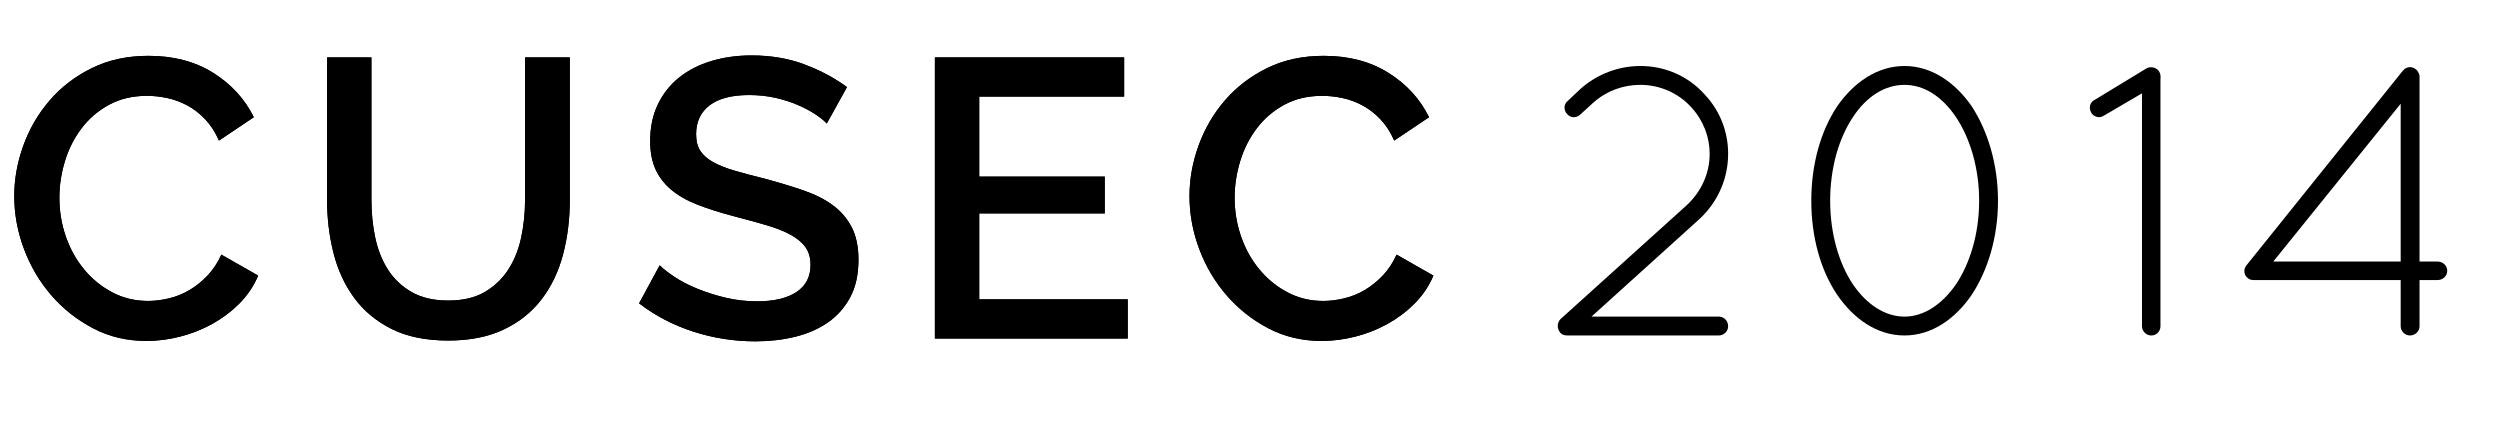 <?xml version="1.0" encoding="utf-8"?>
<!-- Generator: Adobe Illustrator 16.0.0, SVG Export Plug-In . SVG Version: 6.00 Build 0)  -->
<!DOCTYPE svg PUBLIC "-//W3C//DTD SVG 1.1//EN" "http://www.w3.org/Graphics/SVG/1.1/DTD/svg11.dtd">
<svg version="1.1" id="Layer_1" xmlns="http://www.w3.org/2000/svg" xmlns:xlink="http://www.w3.org/1999/xlink" x="0px" y="0px"
	 width="1618.771px" height="277.419px" viewBox="0 0 1618.771 277.419" enable-background="new 0 0 1618.771 277.419"
	 xml:space="preserve">
<g>
	<path d="M9.23,126.914c0-10.937,1.963-21.833,5.897-32.69c3.93-10.853,9.615-20.596,17.05-29.229
		c7.435-8.629,16.537-15.596,27.306-20.896c10.769-5.296,22.988-7.948,36.665-7.948c16.237,0,30.21,3.678,41.921,11.025
		c11.706,7.352,20.467,16.922,26.28,28.716l-22.563,15.127c-2.396-5.469-5.384-10.083-8.974-13.846
		c-3.589-3.758-7.479-6.75-11.666-8.974c-4.19-2.219-8.505-3.802-12.948-4.743c-4.447-0.938-8.806-1.41-13.076-1.41
		c-9.23,0-17.395,1.923-24.486,5.769c-7.095,3.846-13.036,8.934-17.819,15.256c-4.788,6.326-8.377,13.42-10.769,21.281
		c-2.396,7.864-3.59,15.728-3.59,23.588c0,8.89,1.411,17.351,4.231,25.383c2.82,8.037,6.794,15.127,11.922,21.281
		c5.128,6.154,11.193,11.069,18.204,14.743c7.007,3.678,14.699,5.513,23.076,5.513c4.271,0,8.757-0.553,13.461-1.667
		c4.699-1.11,9.142-2.905,13.333-5.384c4.187-2.476,8.076-5.597,11.666-9.358c3.589-3.758,6.578-8.289,8.974-13.589l23.845,13.589
		c-2.909,6.838-6.967,12.864-12.179,18.076c-5.216,5.216-11.069,9.615-17.563,13.204c-6.498,3.59-13.421,6.326-20.768,8.205
		c-7.352,1.878-14.615,2.82-21.793,2.82c-12.651,0-24.189-2.732-34.613-8.205c-10.428-5.468-19.446-12.603-27.05-21.409
		c-7.608-8.802-13.505-18.801-17.691-29.998C11.321,149.95,9.23,138.54,9.23,126.914z"/>
	<path d="M290.235,194.603c9.571,0,17.519-1.879,23.845-5.641c6.322-3.758,11.41-8.673,15.255-14.743
		c3.846-6.065,6.578-12.988,8.205-20.768c1.622-7.776,2.436-15.769,2.436-23.973V37.176h28.973v92.302
		c0,12.479-1.454,24.229-4.359,35.254c-2.908,11.025-7.523,20.684-13.845,28.973c-6.326,8.292-14.486,14.831-24.486,19.614
		c-9.999,4.787-22.01,7.179-36.023,7.179c-14.53,0-26.793-2.52-36.792-7.563c-10-5.04-18.076-11.794-24.229-20.255
		c-6.153-8.461-10.6-18.16-13.333-29.101c-2.736-10.937-4.102-22.306-4.102-34.101V37.176h28.716v92.302
		c0,8.377,0.81,16.454,2.436,24.229c1.623,7.78,4.359,14.703,8.205,20.768c3.846,6.069,8.974,10.94,15.384,14.614
		C272.929,192.768,280.833,194.603,290.235,194.603z"/>
	<path d="M535.349,79.994c-1.71-1.878-4.19-3.886-7.435-6.025c-3.249-2.135-7.051-4.143-11.41-6.025
		c-4.359-1.879-9.19-3.417-14.486-4.615c-5.3-1.194-10.941-1.794-16.922-1.794c-11.281,0-19.83,2.223-25.639,6.666
		c-5.813,4.447-8.717,10.685-8.717,18.717c0,4.447,0.937,8.077,2.82,10.897c1.879,2.82,4.699,5.256,8.461,7.307
		c3.758,2.051,8.461,3.89,14.102,5.513c5.641,1.626,12.219,3.377,19.743,5.256c8.885,2.396,17.05,4.872,24.485,7.436
		s13.757,5.769,18.973,9.615c5.212,3.846,9.271,8.589,12.179,14.23c2.904,5.641,4.358,12.651,4.358,21.024
		c0,9.575-1.794,17.691-5.384,24.357c-3.589,6.666-8.421,12.095-14.486,16.281c-6.069,4.19-13.12,7.267-21.152,9.23
		c-8.037,1.963-16.582,2.949-25.64,2.949c-13.845,0-27.266-2.091-40.254-6.282c-12.992-4.187-24.702-10.296-35.126-18.333
		l13.333-24.614c2.219,2.224,5.384,4.703,9.486,7.436c4.103,2.736,8.93,5.256,14.486,7.563c5.553,2.308,11.666,4.275,18.333,5.897
		c6.666,1.627,13.589,2.436,20.768,2.436c10.937,0,19.442-2.007,25.512-6.025c6.065-4.014,9.102-9.871,9.102-17.563
		c0-4.615-1.113-8.461-3.333-11.538c-2.223-3.077-5.472-5.769-9.743-8.077c-4.275-2.308-9.487-4.359-15.64-6.153
		c-6.154-1.795-13.165-3.718-21.024-5.769c-9.062-2.392-16.966-4.912-23.717-7.563c-6.754-2.648-12.351-5.853-16.794-9.615
		c-4.447-3.758-7.82-8.161-10.127-13.205c-2.308-5.04-3.461-11.153-3.461-18.332c0-8.886,1.667-16.794,5-23.717
		c3.333-6.922,7.948-12.731,13.845-17.435c5.897-4.699,12.86-8.245,20.896-10.641c8.033-2.392,16.666-3.589,25.896-3.589
		c12.647,0,24.141,1.967,34.485,5.897c10.34,3.934,19.442,8.806,27.306,14.615L535.349,79.994z"/>
	<path d="M730.209,193.833v25.383H605.345V37.176h122.557v25.383h-93.84v51.792h81.277v23.845h-81.277v55.638H730.209z"/>
	<path d="M770.205,126.914c0-10.937,1.963-21.833,5.897-32.69c3.93-10.853,9.615-20.596,17.05-29.229
		c7.435-8.629,16.537-15.596,27.306-20.896c10.769-5.296,22.988-7.948,36.665-7.948c16.236,0,30.211,3.678,41.92,11.025
		c11.707,7.352,20.469,16.922,26.281,28.716l-22.562,15.127c-2.396-5.469-5.385-10.083-8.975-13.846
		c-3.59-3.758-7.479-6.75-11.666-8.974c-4.189-2.219-8.504-3.802-12.947-4.743c-4.447-0.938-8.805-1.41-13.076-1.41
		c-9.23,0-17.395,1.923-24.486,5.769c-7.095,3.846-13.036,8.934-17.819,15.256c-4.788,6.326-8.377,13.42-10.769,21.281
		c-2.396,7.864-3.59,15.728-3.59,23.588c0,8.89,1.411,17.351,4.231,25.383c2.82,8.037,6.794,15.127,11.922,21.281
		c5.128,6.154,11.193,11.069,18.204,14.743c7.007,3.678,14.699,5.513,23.076,5.513c4.27,0,8.758-0.553,13.461-1.667
		c4.699-1.11,9.141-2.905,13.332-5.384c4.186-2.476,8.076-5.597,11.666-9.358c3.59-3.758,6.578-8.289,8.975-13.589l23.844,13.589
		c-2.908,6.838-6.967,12.864-12.18,18.076c-5.215,5.216-11.068,9.615-17.562,13.204c-6.498,3.59-13.42,6.326-20.768,8.205
		c-7.352,1.878-14.615,2.82-21.793,2.82c-12.652,0-24.19-2.732-34.614-8.205c-10.428-5.468-19.446-12.603-27.05-21.409
		c-7.608-8.802-13.505-18.801-17.691-29.998C772.296,149.95,770.205,138.54,770.205,126.914z"/>
</g>
<g>
	<path d="M9.23,126.914c0-10.937,1.963-21.833,5.897-32.69c3.93-10.853,9.615-20.596,17.05-29.229
		c7.435-8.629,16.537-15.596,27.306-20.896c10.769-5.296,22.988-7.948,36.665-7.948c16.237,0,30.21,3.678,41.921,11.025
		c11.706,7.352,20.467,16.922,26.28,28.716l-22.563,15.127c-2.396-5.469-5.384-10.083-8.974-13.846
		c-3.589-3.758-7.479-6.75-11.666-8.974c-4.19-2.219-8.505-3.802-12.948-4.743c-4.447-0.938-8.806-1.41-13.076-1.41
		c-9.23,0-17.395,1.923-24.486,5.769c-7.095,3.846-13.036,8.934-17.819,15.256c-4.788,6.326-8.377,13.42-10.769,21.281
		c-2.396,7.864-3.59,15.728-3.59,23.588c0,8.89,1.411,17.351,4.231,25.383c2.82,8.037,6.794,15.127,11.922,21.281
		c5.128,6.154,11.193,11.069,18.204,14.743c7.007,3.678,14.699,5.513,23.076,5.513c4.271,0,8.757-0.553,13.461-1.667
		c4.699-1.11,9.142-2.905,13.333-5.384c4.187-2.476,8.076-5.597,11.666-9.358c3.589-3.758,6.578-8.289,8.974-13.589l23.845,13.589
		c-2.909,6.838-6.967,12.864-12.179,18.076c-5.216,5.216-11.069,9.615-17.563,13.204c-6.498,3.59-13.421,6.326-20.768,8.205
		c-7.352,1.878-14.615,2.82-21.793,2.82c-12.651,0-24.189-2.732-34.613-8.205c-10.428-5.468-19.446-12.603-27.05-21.409
		c-7.608-8.802-13.505-18.801-17.691-29.998C11.321,149.95,9.23,138.54,9.23,126.914z"/>
	<path d="M290.235,194.603c9.571,0,17.519-1.879,23.845-5.641c6.322-3.758,11.41-8.673,15.255-14.743
		c3.846-6.065,6.578-12.988,8.205-20.768c1.622-7.776,2.436-15.769,2.436-23.973V37.176h28.973v92.302
		c0,12.479-1.454,24.229-4.359,35.254c-2.908,11.025-7.523,20.684-13.845,28.973c-6.326,8.292-14.486,14.831-24.486,19.614
		c-9.999,4.787-22.01,7.179-36.023,7.179c-14.53,0-26.793-2.52-36.792-7.563c-10-5.04-18.076-11.794-24.229-20.255
		c-6.153-8.461-10.6-18.16-13.333-29.101c-2.736-10.937-4.102-22.306-4.102-34.101V37.176h28.716v92.302
		c0,8.377,0.81,16.454,2.436,24.229c1.623,7.78,4.359,14.703,8.205,20.768c3.846,6.069,8.974,10.94,15.384,14.614
		C272.929,192.768,280.833,194.603,290.235,194.603z"/>
	<path d="M535.349,79.994c-1.71-1.878-4.19-3.886-7.435-6.025c-3.249-2.135-7.051-4.143-11.41-6.025
		c-4.359-1.879-9.19-3.417-14.486-4.615c-5.3-1.194-10.941-1.794-16.922-1.794c-11.281,0-19.83,2.223-25.639,6.666
		c-5.813,4.447-8.717,10.685-8.717,18.717c0,4.447,0.937,8.077,2.82,10.897c1.879,2.82,4.699,5.256,8.461,7.307
		c3.758,2.051,8.461,3.89,14.102,5.513c5.641,1.626,12.219,3.377,19.743,5.256c8.885,2.396,17.05,4.872,24.485,7.436
		s13.757,5.769,18.973,9.615c5.212,3.846,9.271,8.589,12.179,14.23c2.904,5.641,4.358,12.651,4.358,21.024
		c0,9.575-1.794,17.691-5.384,24.357c-3.589,6.666-8.421,12.095-14.486,16.281c-6.069,4.19-13.12,7.267-21.152,9.23
		c-8.037,1.963-16.582,2.949-25.64,2.949c-13.845,0-27.266-2.091-40.254-6.282c-12.992-4.187-24.702-10.296-35.126-18.333
		l13.333-24.614c2.219,2.224,5.384,4.703,9.486,7.436c4.103,2.736,8.93,5.256,14.486,7.563c5.553,2.308,11.666,4.275,18.333,5.897
		c6.666,1.627,13.589,2.436,20.768,2.436c10.937,0,19.442-2.007,25.512-6.025c6.065-4.014,9.102-9.871,9.102-17.563
		c0-4.615-1.113-8.461-3.333-11.538c-2.223-3.077-5.472-5.769-9.743-8.077c-4.275-2.308-9.487-4.359-15.64-6.153
		c-6.154-1.795-13.165-3.718-21.024-5.769c-9.062-2.392-16.966-4.912-23.717-7.563c-6.754-2.648-12.351-5.853-16.794-9.615
		c-4.447-3.758-7.82-8.161-10.127-13.205c-2.308-5.04-3.461-11.153-3.461-18.332c0-8.886,1.667-16.794,5-23.717
		c3.333-6.922,7.948-12.731,13.845-17.435c5.897-4.699,12.86-8.245,20.896-10.641c8.033-2.392,16.666-3.589,25.896-3.589
		c12.647,0,24.141,1.967,34.485,5.897c10.34,3.934,19.442,8.806,27.306,14.615L535.349,79.994z"/>
	<path d="M730.209,193.833v25.383H605.345V37.176h122.557v25.383h-93.84v51.792h81.277v23.845h-81.277v55.638H730.209z"/>
	<path d="M770.205,126.914c0-10.937,1.963-21.833,5.897-32.69c3.93-10.853,9.615-20.596,17.05-29.229
		c7.435-8.629,16.537-15.596,27.306-20.896c10.769-5.296,22.988-7.948,36.665-7.948c16.236,0,30.211,3.678,41.92,11.025
		c11.707,7.352,20.469,16.922,26.281,28.716l-22.562,15.127c-2.396-5.469-5.385-10.083-8.975-13.846
		c-3.59-3.758-7.479-6.75-11.666-8.974c-4.189-2.219-8.504-3.802-12.947-4.743c-4.447-0.938-8.805-1.41-13.076-1.41
		c-9.23,0-17.395,1.923-24.486,5.769c-7.095,3.846-13.036,8.934-17.819,15.256c-4.788,6.326-8.377,13.42-10.769,21.281
		c-2.396,7.864-3.59,15.728-3.59,23.588c0,8.89,1.411,17.351,4.231,25.383c2.82,8.037,6.794,15.127,11.922,21.281
		c5.128,6.154,11.193,11.069,18.204,14.743c7.007,3.678,14.699,5.513,23.076,5.513c4.27,0,8.758-0.553,13.461-1.667
		c4.699-1.11,9.141-2.905,13.332-5.384c4.186-2.476,8.076-5.597,11.666-9.358c3.59-3.758,6.578-8.289,8.975-13.589l23.844,13.589
		c-2.908,6.838-6.967,12.864-12.18,18.076c-5.215,5.216-11.068,9.615-17.562,13.204c-6.498,3.59-13.42,6.326-20.768,8.205
		c-7.352,1.878-14.615,2.82-21.793,2.82c-12.652,0-24.19-2.732-34.614-8.205c-10.428-5.468-19.446-12.603-27.05-21.409
		c-7.608-8.802-13.505-18.801-17.691-29.998C772.296,149.95,770.205,138.54,770.205,126.914z"/>
</g>
<g>
	<path d="M1010.553,206.504l81.51-73.534c9.722-8.974,14.956-20.938,14.956-33.402c0-10.719-3.988-21.437-11.716-29.912
		c-8.724-9.722-20.938-14.707-33.152-14.707c-10.968,0-21.686,3.739-30.41,11.467l-8.476,7.727c-2.492,2.493-6.48,2.244-8.475-0.25
		c-2.493-2.492-2.243-6.48,0.249-8.475l8.475-7.977c10.969-9.722,24.928-14.707,38.637-14.707c15.205,0,30.66,5.982,41.877,18.695
		c10.221,10.968,14.956,24.677,14.956,38.138c0,15.455-6.231,30.909-18.694,42.375l-69.795,63.065h82.507
		c3.241,0,5.982,2.742,5.982,6.231c0,3.24-2.741,5.982-5.982,5.982h-97.214h-0.997c-1.745,0-3.49-0.499-4.487-1.745
		C1008.06,212.736,1008.06,208.998,1010.553,206.504z"/>
	<path d="M1172.828,129.979c0-23.431,5.982-44.868,16.701-61.071c10.719-15.454,25.924-26.173,43.622-26.173
		s32.903,10.719,43.622,26.173c10.469,16.203,16.949,37.64,16.949,61.071s-6.48,44.868-16.949,60.821
		c-10.719,15.704-25.924,26.422-43.622,26.422s-32.903-10.719-43.622-26.422C1178.811,174.848,1172.828,153.411,1172.828,129.979z
		 M1185.043,129.979c0,21.437,5.732,40.63,14.706,54.091c8.974,13.211,20.938,20.938,33.402,20.938
		c12.463,0,24.179-7.728,33.401-20.938c8.974-13.461,14.956-32.654,14.956-54.091s-5.982-40.63-14.956-54.091
		c-9.223-13.709-20.938-20.938-33.401-20.938c-12.464,0-24.429,7.229-33.402,20.938
		C1190.775,89.349,1185.043,108.542,1185.043,129.979z"/>
	<path d="M1386.953,60.434l-24.678,14.457c-0.747,0.499-1.994,0.997-2.99,0.997c-2.244,0-4.238-1.246-5.235-2.991
		c-1.745-3.24-0.747-6.73,2.243-8.226l33.651-20.44c2.742-1.496,6.73-0.499,8.226,2.244c0.748,1.495,0.998,2.991,0.748,4.486
		v160.279c0,3.24-2.492,5.982-5.982,5.982c-3.24,0-5.982-2.742-5.982-5.982V60.434z"/>
	<path d="M1554.46,181.329h-94.473h-0.249h-0.498c-1.247,0-2.742-0.249-3.739-1.246c-2.742-1.994-2.991-5.982-0.748-8.476
		l100.953-125.631l0.249-0.249c2.244-2.742,5.733-2.991,8.476-0.748c0.997,0.748,1.495,1.994,1.994,2.991
		c0,0.499,0.249,0.748,0.249,0.997v0.748v119.648h11.716c3.489,0,6.231,2.742,6.231,5.982s-2.742,5.982-6.231,5.982h-11.716v29.912
		c0,3.24-2.742,5.982-6.231,5.982c-3.24,0-5.982-2.742-5.982-5.982V181.329z M1554.46,169.364v-102.2l-82.508,102.2H1554.46z"/>
</g>
</svg>
